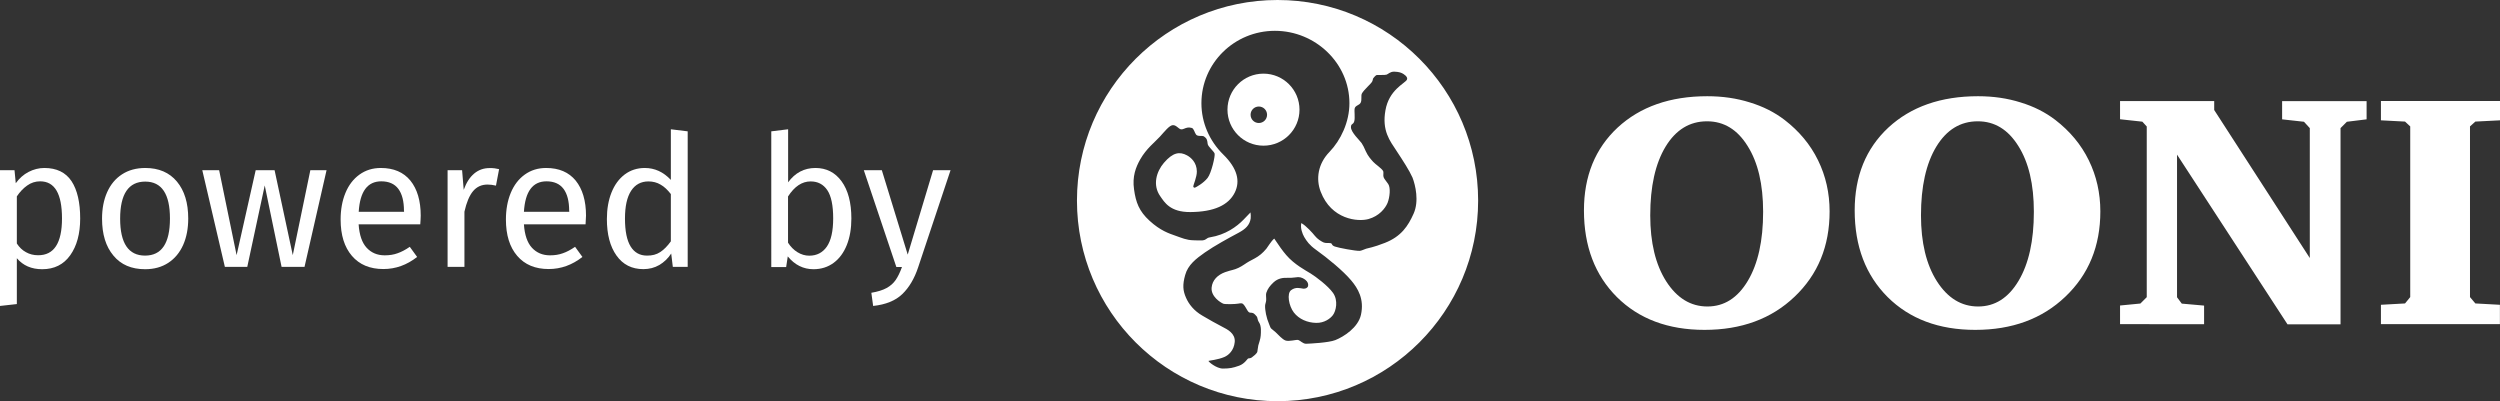 <svg xmlns="http://www.w3.org/2000/svg" xmlns:xlink="http://www.w3.org/1999/xlink" id="Layer_1" width="279.05" height="44.78" x="0" y="0" enable-background="new 0 0 279.05 44.78" version="1.1" viewBox="0 0 279.05 44.78" xml:space="preserve"><rect x="0" y="0" width="279.05" height="44.78" fill="#333333" stroke="none"/><g><g id="Logo"><g><g><g id="Page-1_1_"><g id="Wordmark-Horizontal_1_"><g id="Logo-wordmark-HORIZ_1_" transform="translate(1, 1)"><g id="Wordmark_1_" transform="translate(206, 68)"><g id="Fill-10_1_"><g><g><path fill="#FFF" d="M-30.2-45.51c0-3.83,1.25-6.91,3.76-9.25c2.52-2.33,5.86-3.5,10.01-3.5 c1.7,0,3.28,0.23,4.74,0.69c1.48,0.45,2.77,1.1,3.89,1.96c1.62,1.25,2.87,2.74,3.73,4.5c0.86,1.75,1.29,3.66,1.29,5.71 c0,3.87-1.3,7.04-3.91,9.52c-2.59,2.47-5.94,3.7-10.05,3.7c-4.06,0-7.32-1.22-9.78-3.66 C-28.97-38.29-30.2-41.51-30.2-45.51L-30.2-45.51z M-16.46-55.46c-1.94,0-3.48,0.94-4.63,2.83 c-1.14,1.89-1.71,4.44-1.71,7.67c0,3.03,0.59,5.49,1.78,7.36c1.2,1.87,2.73,2.81,4.6,2.81s3.37-0.95,4.51-2.86 c1.14-1.91,1.71-4.48,1.71-7.71c0-3.07-0.58-5.52-1.73-7.34C-13.07-54.54-14.58-55.46-16.46-55.46L-16.46-55.46z M0.02-45.51c0-3.83,1.25-6.91,3.76-9.25c2.52-2.33,5.86-3.5,10.01-3.5c1.7,0,3.28,0.23,4.74,0.69 c1.48,0.45,2.77,1.1,3.89,1.96c1.62,1.25,2.87,2.74,3.73,4.5c0.86,1.75,1.29,3.66,1.29,5.71c0,3.87-1.3,7.04-3.91,9.52 c-2.59,2.47-5.94,3.7-10.05,3.7c-4.06,0-7.32-1.22-9.78-3.66C1.25-38.29,0.02-41.51,0.02-45.51L0.02-45.51z M13.76-55.46 c-1.94,0-3.48,0.94-4.63,2.83c-1.14,1.89-1.71,4.44-1.71,7.67c0,3.03,0.59,5.49,1.78,7.36c1.2,1.87,2.73,2.81,4.6,2.81 s3.37-0.95,4.51-2.86c1.14-1.91,1.71-4.48,1.71-7.71c0-3.07-0.58-5.52-1.73-7.34C17.14-54.54,15.64-55.46,13.76-55.46 L13.76-55.46z M29.64-32.82v-2.08l2.27-0.22l0.71-0.71v-19.05l-0.49-0.54l-2.49-0.27v-2.03h10.51v1l10.67,16.52v-14.5 l-0.65-0.71l-2.44-0.27v-2.03h9.43v2.03l-2.2,0.27l-0.71,0.71v21.9h-5.92L36-51.74v15.92l0.53,0.71l2.49,0.22v2.08 L29.64-32.82L29.64-32.82z M58.76-32.82v-2.16l2.69-0.15l0.58-0.71v-19.05l-0.58-0.54l-2.69-0.14v-2.16h13.29v2.16 l-2.75,0.14l-0.6,0.54v19.05l0.6,0.71l2.74,0.15v2.16H58.76z"/></g></g></g></g></g></g></g></g><g><path fill="#FFF" d="M142.6,0c-12.36,0-22.39,10.02-22.39,22.39s10.02,22.39,22.39,22.39c12.36,0,22.39-10.02,22.39-22.39 S154.96,0,142.6,0z M157.79,23.84c-0.62,1.39-1.38,2.55-3.21,3.27c-1.33,0.52-1.81,0.56-2.09,0.65 c-0.29,0.09-0.54,0.24-0.73,0.24c-0.45,0.02-2.34-0.33-2.76-0.48c-0.43-0.15-0.25-0.34-0.49-0.38c-0.24-0.04-0.55,0.03-0.8-0.09 c-0.28-0.14-0.65-0.36-0.94-0.72c-0.22-0.28-0.99-1.15-1.52-1.43c-0.12,0.57,0.12,1.19,0.33,1.56c0.29,0.48,0.57,0.89,1.31,1.42 c1.3,0.93,3.02,2.34,3.93,3.42c0.74,0.88,1.48,2.08,1.09,3.84c-0.32,1.43-1.93,2.45-2.86,2.82c-0.75,0.3-2.91,0.4-3.26,0.41 c-0.35,0.01-0.65-0.35-0.87-0.42c-0.23-0.07-1.05,0.21-1.45,0.05c-0.33-0.13-0.74-0.58-1.1-0.93c-0.19-0.18-0.39-0.3-0.49-0.41 c-0.09-0.09-0.14-0.3-0.21-0.45c-0.16-0.37-0.29-0.79-0.36-1.15c-0.06-0.33-0.11-0.66-0.1-0.93c0-0.18,0.1-0.37,0.12-0.61 c0.02-0.24-0.05-0.63,0.01-0.82c0.16-0.48,0.4-0.79,0.81-1.18c0.51-0.47,1.06-0.53,1.62-0.51c0.53,0.02,0.92-0.08,1.13-0.08 c0.38,0,0.65,0.19,0.8,0.3c0.28,0.22,0.35,0.47,0.31,0.68c-0.04,0.21-0.28,0.34-0.54,0.31c-0.32-0.04-0.84-0.23-1.36,0.17 c-0.49,0.37-0.26,1.75,0.31,2.49c0.57,0.74,1.51,1.14,2.49,1.16c0.91,0.02,1.58-0.48,1.87-0.87c0.34-0.45,0.62-1.62,0.01-2.48 c-0.57-0.8-1.91-1.8-2.49-2.16c-0.58-0.36-1.82-1-2.73-2.06c-0.36-0.41-0.84-1.08-1.34-1.84c-0.36,0.3-0.7,0.91-0.88,1.13 c-0.21,0.26-0.43,0.47-0.65,0.65c-0.38,0.32-0.89,0.56-1.26,0.76c-0.37,0.2-0.72,0.5-1.21,0.73c-0.5,0.24-0.75,0.22-1.49,0.48 c-0.82,0.3-1.42,0.88-1.5,1.72c-0.09,0.99,0.98,1.67,1.31,1.8c0.21,0.08,1.39,0.05,1.66-0.01c0.12-0.03,0.26-0.04,0.38-0.03 c0.33,0.02,0.6,0.88,0.83,1c0.14,0.08,0.25,0.01,0.45,0.09c0.15,0.06,0.32,0.28,0.35,0.31c0.2,0.19,0.08,0.37,0.31,0.72 c0.29,0.42,0.21,1.16,0.19,1.48c-0.01,0.32-0.22,0.92-0.27,1.1c-0.05,0.18-0.06,0.51-0.11,0.71c-0.05,0.2-0.48,0.53-0.62,0.63 c-0.14,0.1-0.29,0.09-0.39,0.11c-0.1,0.02-0.38,0.58-1.02,0.81c-0.74,0.26-1.02,0.31-1.81,0.32c-0.73,0-1.68-0.8-1.6-0.86 c0.04-0.03,1.05-0.12,1.78-0.44c0.43-0.19,1.05-0.7,1.14-1.67c0.08-0.96-0.83-1.41-1.36-1.68c-0.76-0.39-1.45-0.79-2.24-1.25 c-0.96-0.55-1.53-1.3-1.84-2.01c-0.34-0.77-0.41-1.42-0.09-2.54c0.31-1.12,1.2-1.81,2.2-2.51c1.09-0.76,2.67-1.62,3.76-2.2 c0.76-0.41,1.24-0.84,1.35-1.6c0.02-0.11,0.01-0.54-0.02-0.67c-0.09,0.09-0.6,0.63-0.79,0.82c-0.75,0.77-1.99,1.68-3.73,1.96 c-0.45,0.07-0.35,0.28-0.83,0.34c-0.19,0.02-0.76,0-1.03-0.01c-0.78-0.02-1.28-0.26-2-0.51c-0.72-0.25-1.69-0.57-2.89-1.67 c-1.17-1.07-1.53-2.05-1.73-3.5c-0.21-1.45,0.2-2.48,0.69-3.35c0.68-1.2,1.65-1.94,2.19-2.53s1.05-1.26,1.44-1.29 c0.4-0.03,0.65,0.44,0.94,0.47c0.21,0.02,0.41-0.14,0.68-0.19c0.19-0.04,0.39,0,0.5,0.03c0.24,0.06,0.31,0.52,0.48,0.74 c0.21,0.26,0.71,0.07,0.9,0.22c0.08,0.06,0.22,0.17,0.28,0.29c0.08,0.17,0.1,0.39,0.12,0.55c0.04,0.28,0.68,0.8,0.77,1.05 c0.09,0.25-0.36,2.2-0.78,2.73c-0.47,0.6-1.29,1.04-1.4,1.08c-0.1,0.04-0.2-0.03-0.2-0.15c0-0.12,0.41-1.05,0.4-1.65 c-0.01-1.01-0.66-1.56-1.1-1.8c-0.82-0.44-1.57-0.34-2.58,0.84c-0.83,0.97-1.29,2.48-0.4,3.73c0.46,0.65,1.08,1.78,3.36,1.76 c2.64-0.02,4.25-0.77,4.95-2.17c0.64-1.29,0.29-2.71-1.28-4.25c-1.57-1.54-2.44-3.59-2.44-5.73c0-4.46,3.67-8.08,8.2-8.08 c4.53,0,8.32,3.62,8.32,8.08c0,2.1-0.96,4.12-2.23,5.44c-1.28,1.32-1.53,3-0.98,4.43c1.19,3.12,4.16,3.39,5.34,3.06 c1.18-0.33,1.87-1.18,2.13-1.81c0.25-0.64,0.35-1.69,0.07-2.1c-0.28-0.41-0.46-0.58-0.52-0.78c-0.07-0.21,0.04-0.53-0.06-0.69 c-0.18-0.3-0.85-0.73-1.1-1.01c-0.25-0.28-0.57-0.62-0.82-1.17c-0.22-0.49-0.29-0.65-0.47-0.92c-0.18-0.27-1.21-1.21-1.19-1.79 c0.01-0.42,0.25-0.23,0.37-0.64c0.11-0.39-0.02-1.2,0.05-1.45c0.09-0.34,0.53-0.33,0.67-0.64c0.15-0.31,0.01-0.78,0.13-1.01 c0.22-0.42,1.04-1.1,1.15-1.34c0.11-0.24,0.05-0.27,0.13-0.38c0.05-0.07,0.26-0.32,0.38-0.35c0.11-0.02,0.92,0.03,1.1-0.04 c0.17-0.06,0.39-0.32,0.8-0.33c0.03,0,0.06,0,0.08,0c0.47,0.02,0.66,0.09,0.84,0.17c0.15,0.07,0.73,0.41,0.54,0.74 c-0.25,0.42-1.99,1.12-2.39,3.4c-0.41,2.28,0.5,3.41,1.23,4.52c0.73,1.11,1.43,2.18,1.79,2.99 C157.99,20.67,158.41,22.45,157.79,23.84z"/></g><g><path fill="#FFF" d="M141.03,8.22c-2.22,0-4.02,1.8-4.02,4.02c0,2.22,1.8,4.02,4.02,4.02c2.22,0,4.02-1.8,4.02-4.02 S143.25,8.22,141.03,8.22z M140.51,13.73c-0.51,0-0.92-0.41-0.92-0.92s0.41-0.92,0.92-0.92s0.92,0.41,0.92,0.92 S141.02,13.73,140.51,13.73z"/></g></g></g><g><path fill="#FFF" d="M7.99,20.23c0.64,0.98,0.96,2.37,0.96,4.16c0,1.69-0.37,3.06-1.11,4.1c-0.74,1.04-1.78,1.56-3.13,1.56 c-1.2,0-2.14-0.41-2.83-1.23v5.12L0,34.15V19h1.62l0.14,1.45c0.4-0.55,0.87-0.97,1.43-1.26c0.56-0.29,1.15-0.44,1.76-0.44 C6.33,18.75,7.34,19.25,7.99,20.23z M6.92,24.38c0-2.76-0.81-4.14-2.44-4.14c-0.53,0-1.02,0.16-1.45,0.47 c-0.44,0.31-0.82,0.72-1.15,1.21v5.26c0.27,0.42,0.61,0.75,1.02,0.97c0.41,0.23,0.86,0.34,1.35,0.34 C6.03,28.5,6.92,27.13,6.92,24.38z"/><path fill="#FFF" d="M19.75,20.27c0.84,1.01,1.26,2.38,1.26,4.12c0,1.12-0.19,2.11-0.57,2.96c-0.38,0.85-0.94,1.52-1.66,1.99 c-0.72,0.47-1.58,0.71-2.58,0.71c-1.52,0-2.7-0.5-3.54-1.52c-0.85-1.01-1.27-2.38-1.27-4.12c0-1.12,0.19-2.11,0.57-2.96 c0.38-0.85,0.93-1.52,1.66-1.99c0.72-0.47,1.59-0.71,2.6-0.71C17.73,18.75,18.91,19.26,19.75,20.27z M13.41,24.41 c0,2.74,0.93,4.12,2.78,4.12c1.86,0,2.78-1.38,2.78-4.14c0-2.74-0.92-4.12-2.76-4.12C14.35,20.27,13.41,21.65,13.41,24.41z"/><path fill="#FFF" d="M36.45,19l-2.46,10.79h-2.56l-1.88-9.09l-1.95,9.09h-2.5L22.58,19h1.88l1.95,9.48L28.54,19h2.11l2.03,9.48 L34.64,19H36.45z"/><path fill="#FFF" d="M46.91,25.04h-6.88c0.08,1.19,0.38,2.06,0.9,2.62c0.52,0.56,1.19,0.84,2.01,0.84c0.52,0,1-0.07,1.43-0.23 c0.44-0.15,0.89-0.39,1.37-0.72l0.82,1.13c-1.15,0.9-2.4,1.35-3.77,1.35c-1.5,0-2.67-0.49-3.51-1.47 c-0.84-0.98-1.26-2.33-1.26-4.05c0-1.12,0.18-2.11,0.54-2.98c0.36-0.87,0.88-1.55,1.56-2.04s1.47-0.74,2.39-0.74 c1.43,0,2.53,0.47,3.3,1.41c0.76,0.94,1.15,2.25,1.15,3.91C46.95,24.39,46.94,24.71,46.91,25.04z M45.09,23.52 c0-1.06-0.21-1.88-0.63-2.44c-0.42-0.56-1.06-0.84-1.9-0.84c-1.54,0-2.38,1.13-2.52,3.4h5.06V23.52z"/><path fill="#FFF" d="M55.71,18.88l-0.35,1.84c-0.33-0.08-0.64-0.12-0.94-0.12c-0.67,0-1.21,0.25-1.62,0.74 c-0.41,0.49-0.73,1.26-0.96,2.29v6.16h-1.88V19h1.62l0.18,2.19c0.29-0.81,0.68-1.41,1.17-1.82c0.49-0.41,1.06-0.61,1.72-0.61 C55.03,18.75,55.38,18.8,55.71,18.88z"/><path fill="#FFF" d="M65.36,25.04h-6.88c0.08,1.19,0.38,2.06,0.9,2.62c0.52,0.56,1.19,0.84,2.01,0.84c0.52,0,1-0.07,1.43-0.23 c0.44-0.15,0.89-0.39,1.37-0.72l0.82,1.13c-1.15,0.9-2.4,1.35-3.77,1.35c-1.5,0-2.67-0.49-3.51-1.47 c-0.84-0.98-1.26-2.33-1.26-4.05c0-1.12,0.18-2.11,0.54-2.98c0.36-0.87,0.88-1.55,1.56-2.04c0.68-0.49,1.47-0.74,2.39-0.74 c1.43,0,2.53,0.47,3.3,1.41c0.76,0.94,1.15,2.25,1.15,3.91C65.4,24.39,65.38,24.71,65.36,25.04z M63.53,23.52 c0-1.06-0.21-1.88-0.63-2.44c-0.42-0.56-1.06-0.84-1.9-0.84c-1.54,0-2.38,1.13-2.52,3.4h5.06V23.52z"/><path fill="#FFF" d="M76.76,14.66v15.13H75.1l-0.18-1.49c-0.36,0.55-0.8,0.97-1.33,1.28c-0.53,0.31-1.13,0.46-1.78,0.46 c-1.28,0-2.28-0.5-3-1.52c-0.72-1.01-1.07-2.37-1.07-4.07c0-1.11,0.17-2.09,0.51-2.95c0.34-0.86,0.83-1.53,1.47-2.02 c0.64-0.48,1.39-0.73,2.25-0.73c1.11,0,2.07,0.44,2.91,1.33v-5.65L76.76,14.66z M73.69,28.14c0.41-0.27,0.81-0.67,1.19-1.2v-5.28 c-0.36-0.46-0.73-0.82-1.14-1.05c-0.4-0.24-0.86-0.36-1.36-0.36c-0.83,0-1.48,0.35-1.93,1.04c-0.46,0.7-0.69,1.73-0.69,3.11 c0,1.39,0.21,2.43,0.63,3.11c0.42,0.68,1.03,1.02,1.82,1.02C72.79,28.54,73.28,28.41,73.69,28.14z"/><path fill="#FFF" d="M93.94,20.24c0.72,0.99,1.09,2.37,1.09,4.15c0,1.12-0.17,2.11-0.51,2.96c-0.34,0.85-0.83,1.52-1.47,1.99 c-0.64,0.47-1.39,0.71-2.25,0.71c-1.13,0-2.09-0.48-2.87-1.43l-0.18,1.19h-1.66V14.66l1.88-0.23v5.92c0.78-1.06,1.79-1.6,3.05-1.6 C92.24,18.75,93.22,19.25,93.94,20.24z M92.29,27.53C92.76,26.85,93,25.8,93,24.38c0-1.46-0.22-2.51-0.66-3.16 c-0.44-0.65-1.06-0.97-1.86-0.97c-0.96,0-1.8,0.56-2.52,1.68v5.16c0.29,0.45,0.64,0.81,1.05,1.06c0.42,0.26,0.86,0.39,1.32,0.39 C91.17,28.54,91.82,28.2,92.29,27.53z"/><path fill="#FFF" d="M102.48,29.85c-0.42,1.26-1.01,2.25-1.77,2.98c-0.76,0.73-1.84,1.17-3.25,1.32l-0.2-1.47 c0.71-0.12,1.28-0.3,1.7-0.53c0.42-0.23,0.76-0.53,1.01-0.89c0.25-0.36,0.49-0.85,0.71-1.46h-0.63L96.42,19h2.01l2.89,9.42 l2.83-9.42h1.95L102.48,29.85z"/></g></g></svg>
